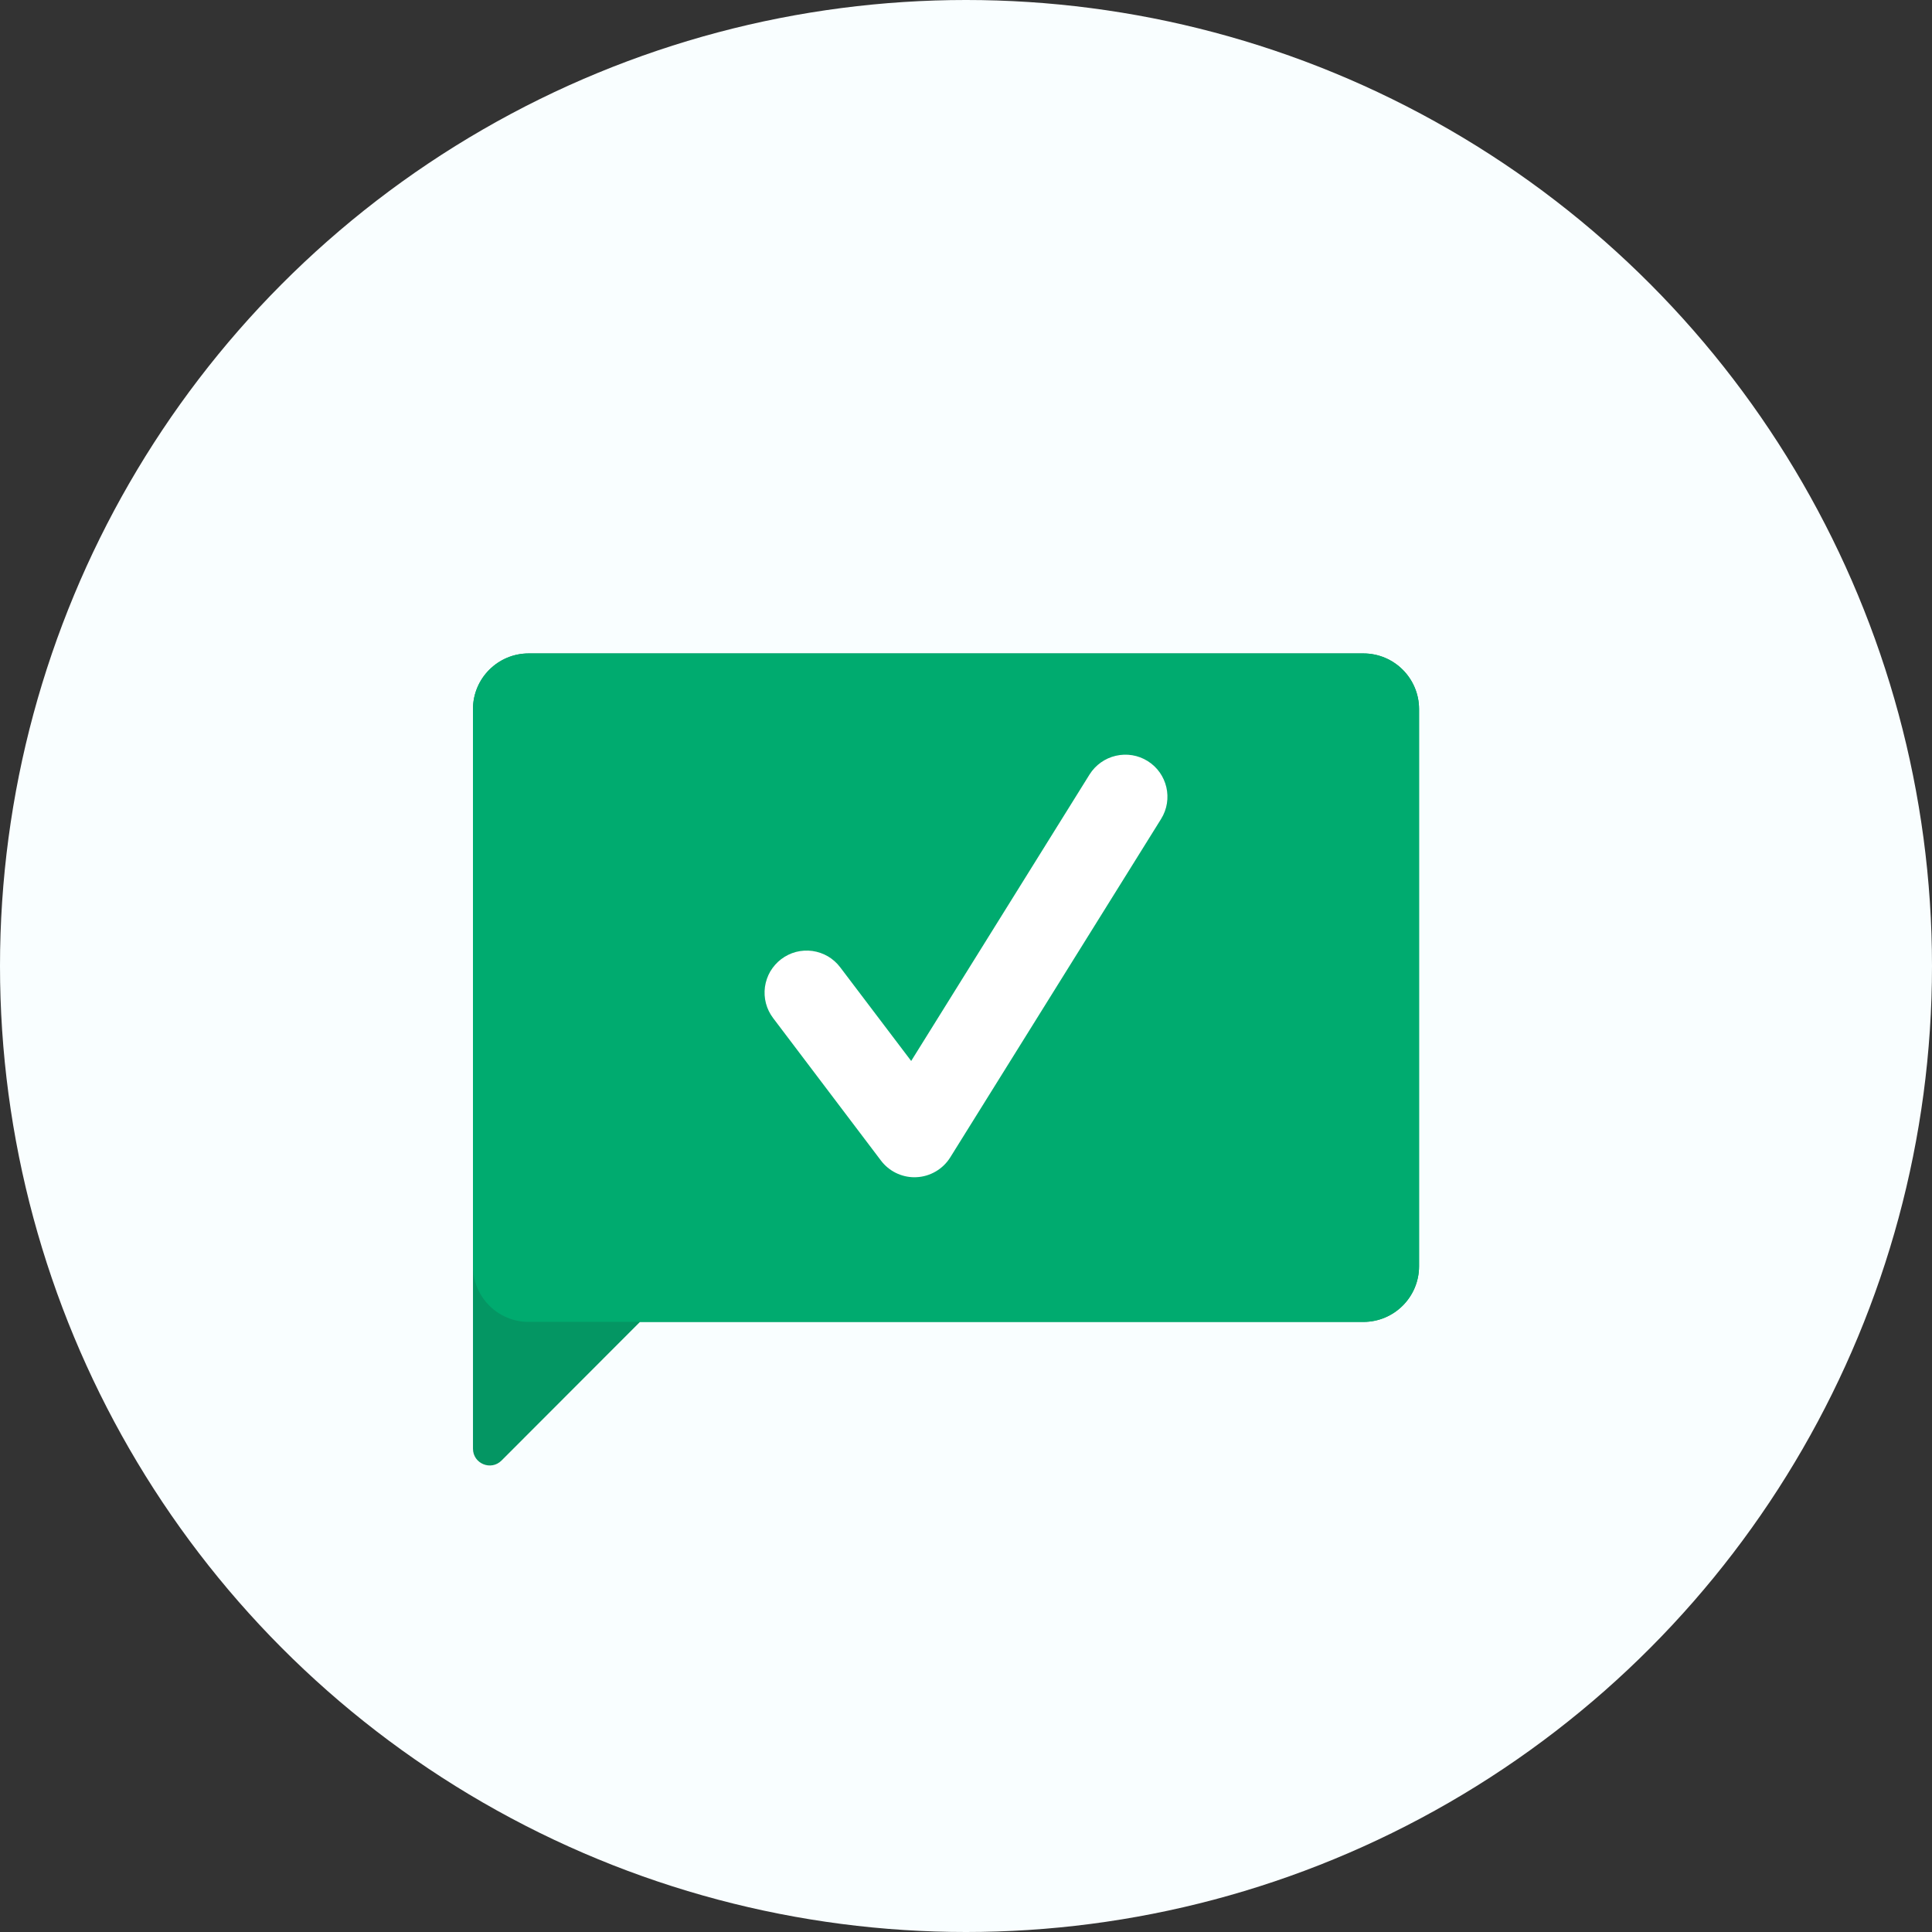 <svg width="32" height="32" viewBox="0 0 32 32" fill="none" xmlns="http://www.w3.org/2000/svg">
<rect x="0" y="0" width="32" height="32" fill="#333333" stroke="none"/>
<circle cx="16" cy="16" r="16" fill="#F9FEFF"/>
<path d="M8.756 10.823H22.582C23.091 10.823 23.504 11.236 23.504 11.745V20.973C23.504 21.482 23.091 21.895 22.582 21.895H10.6L8.307 24.191C8.132 24.366 7.834 24.242 7.834 23.995V11.745C7.834 11.236 8.247 10.823 8.756 10.823Z" fill="#049663"/>
<path d="M22.582 10.823H8.756C8.247 10.823 7.834 11.236 7.834 11.745V20.973C7.834 21.482 8.247 21.895 8.756 21.895H22.582C23.091 21.895 23.504 21.482 23.504 20.973V11.745C23.504 11.236 23.091 10.823 22.582 10.823Z" fill="#00AB6F"/>
<path d="M15.147 19.499C14.929 19.499 14.723 19.397 14.591 19.222L12.805 16.862C12.75 16.789 12.709 16.706 12.686 16.617C12.663 16.529 12.658 16.437 12.67 16.346C12.683 16.256 12.713 16.168 12.759 16.089C12.806 16.011 12.867 15.941 12.94 15.886C13.013 15.831 13.096 15.79 13.184 15.767C13.273 15.744 13.365 15.739 13.456 15.751C13.547 15.764 13.634 15.794 13.713 15.84C13.792 15.887 13.861 15.948 13.916 16.021L15.092 17.573L18.047 12.827C18.145 12.671 18.302 12.559 18.482 12.518C18.662 12.476 18.851 12.507 19.008 12.605C19.334 12.808 19.435 13.238 19.231 13.565L15.739 19.17C15.679 19.266 15.597 19.346 15.499 19.403C15.402 19.46 15.292 19.493 15.179 19.498C15.168 19.499 15.158 19.499 15.147 19.499Z" fill="white"/>
</svg>
